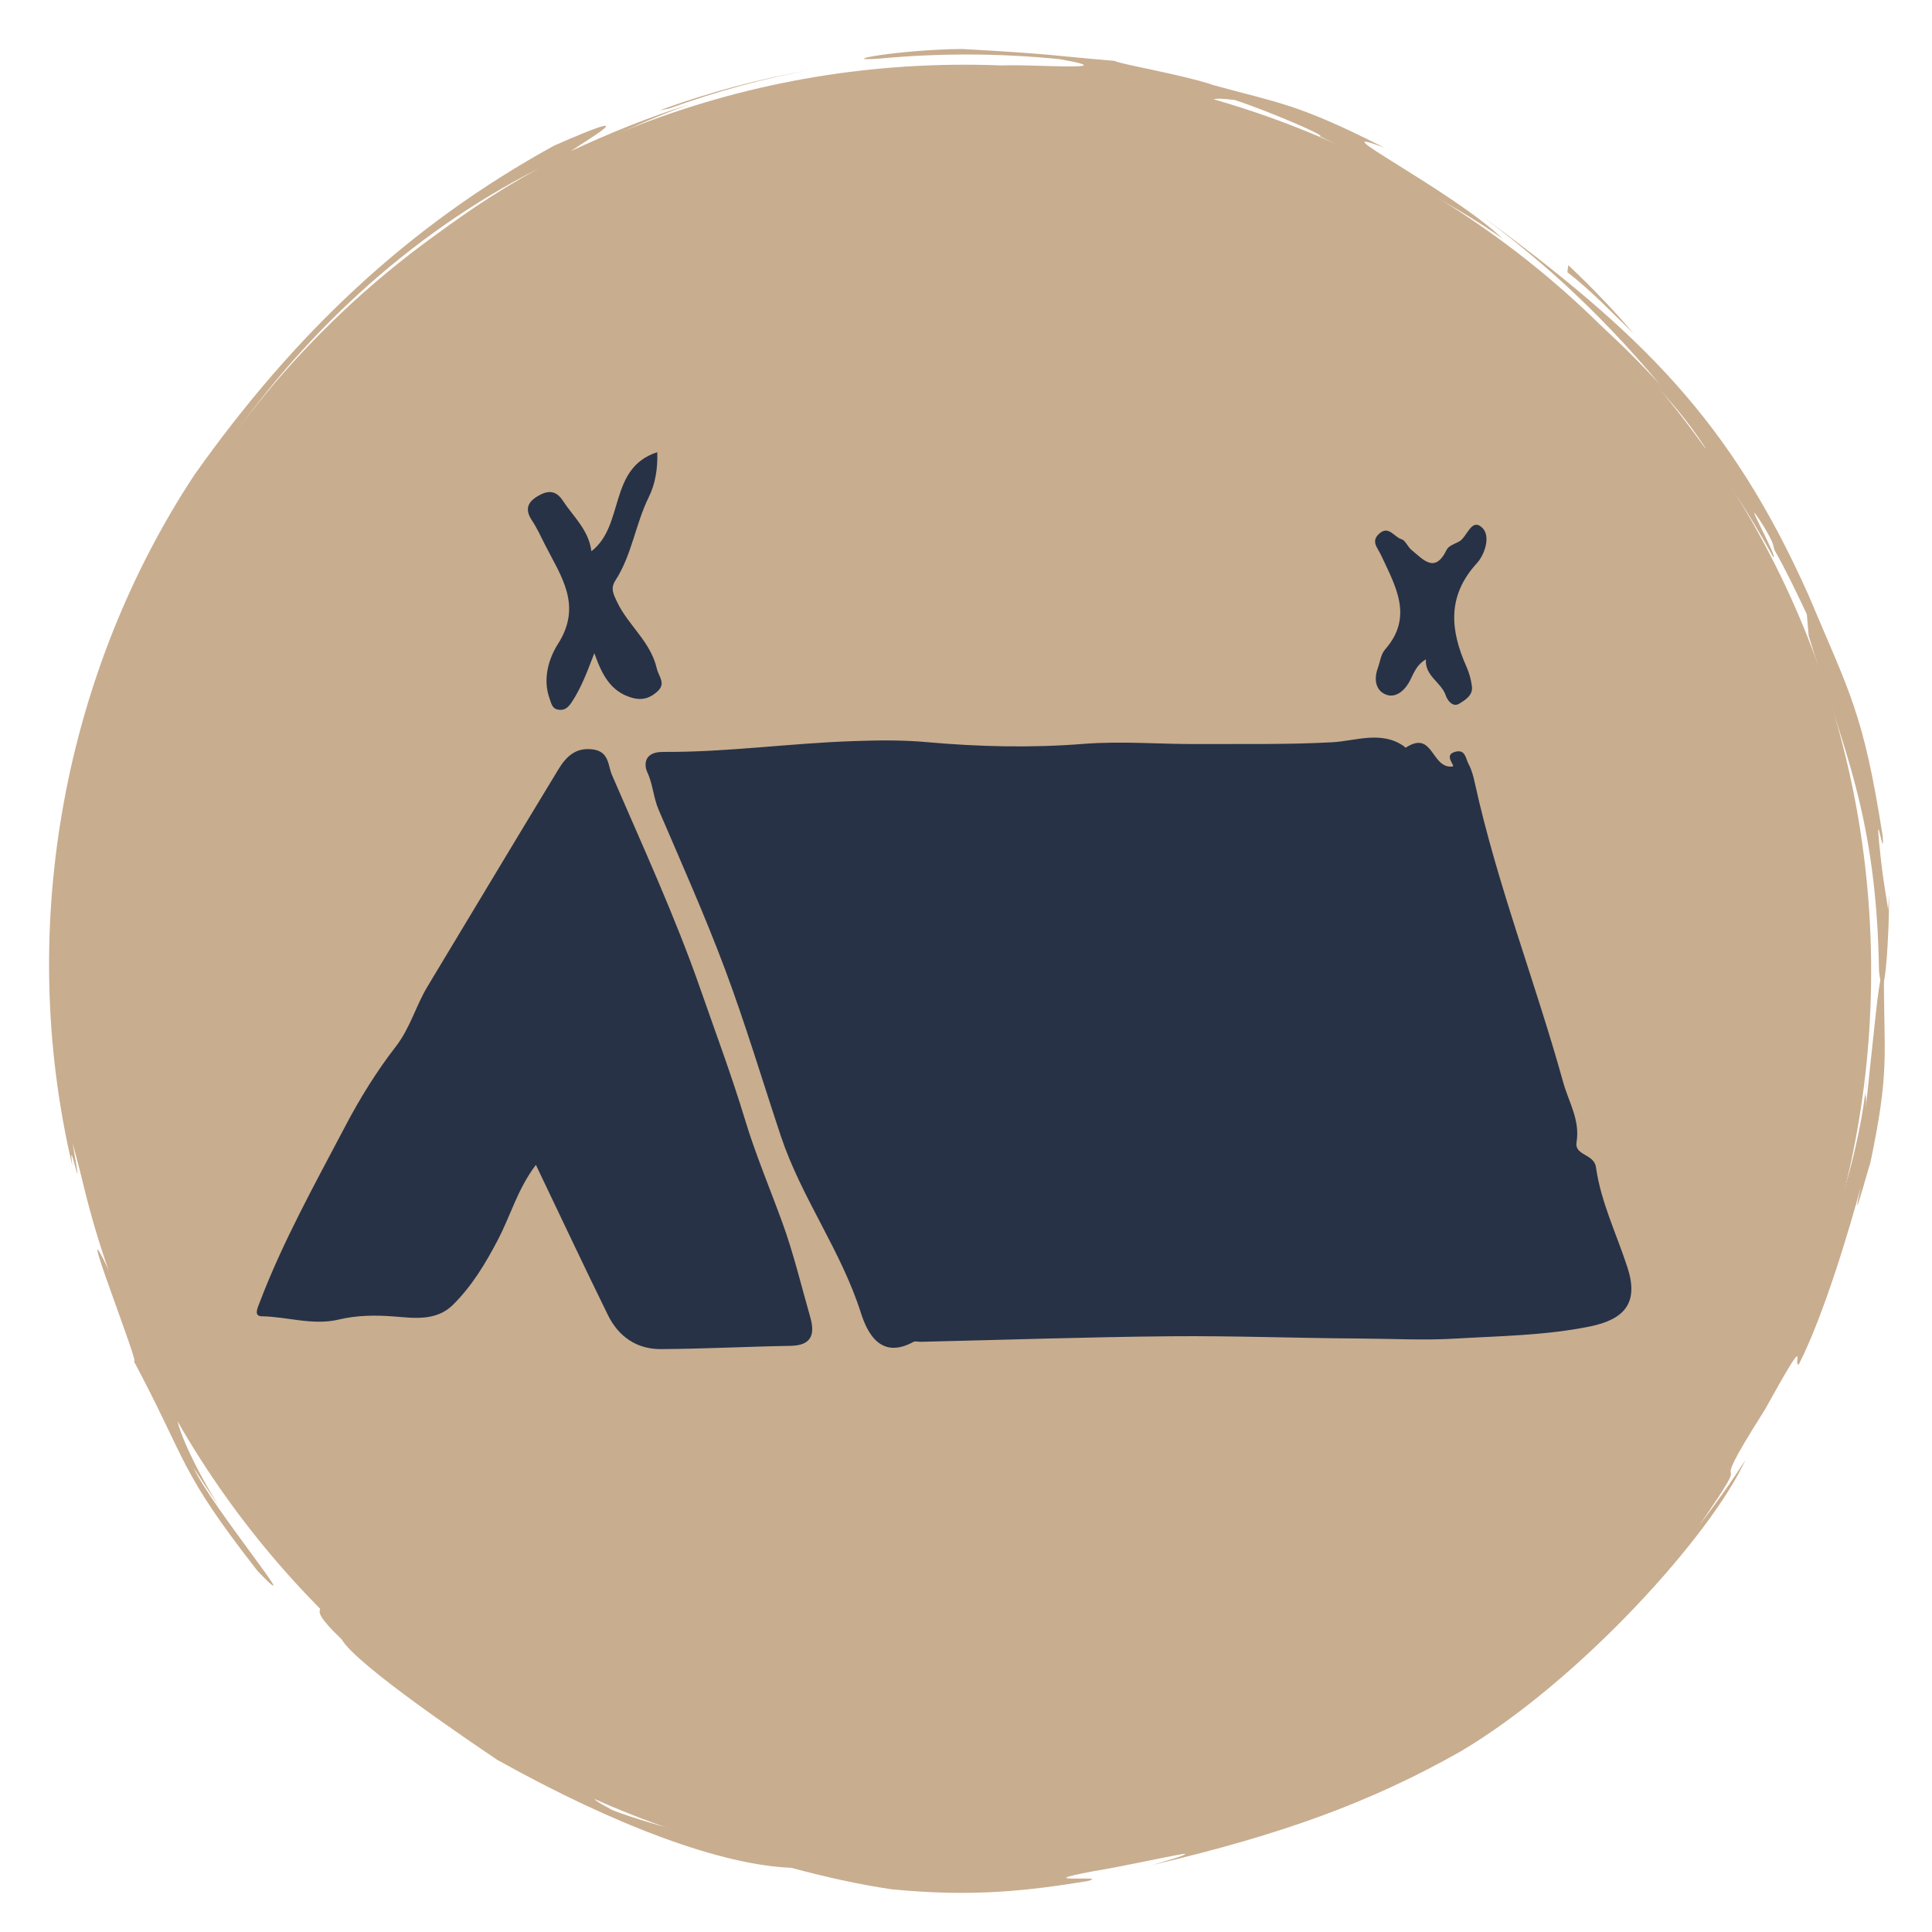 <?xml version="1.0" encoding="utf-8"?>
<!-- Generator: Adobe Illustrator 14.0.0, SVG Export Plug-In . SVG Version: 6.00 Build 43363)  -->
<!DOCTYPE svg PUBLIC "-//W3C//DTD SVG 1.1//EN" "http://www.w3.org/Graphics/SVG/1.1/DTD/svg11.dtd">
<svg version="1.1" id="Layer_1" xmlns="http://www.w3.org/2000/svg" xmlns:xlink="http://www.w3.org/1999/xlink" x="0px" y="0px"
	 width="300px" height="300px" viewBox="0 0 300 300" enable-background="new 0 0 300 300" xml:space="preserve">
<g>
	<path fill="#C8AD8F" d="M290.552,150.809c0,77.74-63.026,140.767-140.768,140.767c-77.742,0-140.765-63.026-140.765-140.767
		c0-77.74,63.024-140.76,140.766-140.76S290.552,73.069,290.552,150.809z"/>
	<g>
		<g>
			<g>
				<path fill="#C8AD8F" d="M290.246,181.424c1.048-4.443-3.394,12.264-1.269,2.763c-1.754,6.506-5.755,20.021-9.65,27.654
					c-1.077,0.567,2.049-6.185-5.275,7.049c-10.819,17.062,0.096,3.049-10.221,18.008c2.512-3.307,4.954-6.673,7.187-10.182
					c-5.227,11.499-25.549,34.149-44.135,45.199c-14.031,7.949-27.788,12.952-47.949,17.68c1.098-0.345,6.019-1.689,4.944-1.749
					c-3.746,0.665-10.28,2.118-14.173,2.73c-10.662,2.005,3.126,0.508-0.853,1.521c-8.954,1.455-17.649,2.531-30.435,1.265
					c-5.261-0.777-10.445-1.958-15.536-3.331c-10.733-0.421-26.943-6.321-45.659-16.757c-3.48-2.349-21.962-14.786-24.162-18.716
					c-7.249-6.935,0.103-2.849-5.049-9.019c-8.953-10.684,6.707,6.921-2.201-3.776c10.649,10.652,1.208,5.51,16.896,18.711
					l-0.602-0.854c6.687,5.073,18.581,13.579,24.224,15.302c19.787,9.491-0.894,0.985,8.677,6.103
					c5.924,2.513,30.191,8.599,31.347,7.082c-5.601-0.901-11.123-2.245-16.564-3.843c2.662,0.728,0.675-0.056,1.778,0.165
					c5.489,2.188,16.149,3.673,24.212,3.906c8.067,0.243,13.582-0.109,9.239,1.312c-2.258,0.223-8.223-0.442-10.015-0.258
					c0.782,0.805,12.497,1.565,21.28,1.031c9.019-1.158,19.025-3.445,32.562-6.957c4.709-1.174,2.065-0.005,6.745-1.344
					c13.39-5.206,19.41-8.592,25.682-11.877c6.09-3.544,12.676-7.028,23.771-17.407c14.681-12.212,27.73-32.074,35.309-49.561
					c-1.531,2.509,4.303-11.885,5.072-15.743c1.059-2.507,3.923-12.725,4.463-20.363c-0.554,4.464,0.069,1.782-0.175,4.919
					c1.85-17.12,1.999-20.308,2.823-21.279C292.482,164.219,293.563,165.834,290.246,181.424z"/>
				<path fill="#C8AD8F" d="M20.702,211.199c1.845,2.875-10.167-27.428-3.596-13.489c-3.203-9.956-4.318-14.587-5.845-20.258
					c2.105,11.849-0.888-2.814-0.017,3.61c-8.94-37.859-0.864-77.305,18.963-107.353c15.477-21.854,33.124-38.612,55.819-51.087
					c14.589-6.414,5.545-1.163,2.592,0.853c5.967-2.778,12.075-5.259,18.353-7.243c-6.254,2.26-12.295,5.022-18.161,8.062
					c-0.366,0.685,7.698-3.012,12.422-4.333c1.698-0.682,3.433-1.266,5.149-1.905c-2.741,2.036-11.886,5.205-21.895,10.298
					c-10.03,5.011-20.656,12.292-27.332,18.755c17.097-14.409-3.218,1.585,3.778-4.807l-5.398,4.547
					c4.618-4.202,13.777-12.889,28.191-20.732C42.587,46.983,17.041,89.838,12.548,126.306c0.05-1.079,0.38-3.964-0.363-0.697
					c-2.373,13.129-1.055,21.073-0.73,26.788c-0.218-1.919-0.199-3.843-0.298-5.772c-0.892,8.186,0.778,21.577,2.901,31.149
					c1.705,10.528,2.684,17.916,10.741,34.312l-0.713-0.343c2.124,4.449,4.399,8.836,6.962,13.06c-2.04-3.062-1.374-1.7-1.078-0.975
					c-0.685-0.847-0.961-1.572-2.216-3.858c-1.099-0.477,1.696,6.79,6.253,13.885c-1.511-2.171-2.955-4.381-3.968-5.96
					c2.922,6.274,18.271,24.692,9.988,16.086C27.638,228.116,29.304,227.351,20.702,211.199z"/>
				<path fill="#C8AD8F" d="M79.712,271.124c-11.829-7.67,3.653,1.692,1.283-0.432c3.609,2.11,7.356,3.986,11.162,5.71
					C92.188,277.218,80.974,271.504,79.712,271.124z"/>
				<path fill="#C8AD8F" d="M173.061,9.453c1.164,0.595,10.431,2.09,15.464,3.796c10.069,2.775,12.874,2.804,26.425,9.68
					c-11.052-4.191,10.622,6.699,18.378,14.143c-6.011-4.386-17.952-10.813-28.429-15.938c1.472,0.136-8.188-3.993-13.188-5.612
					c-8.025-0.942,5.807,2.077-26.031-3.169c-5.869-1.116-20.527-0.884-19.605-1.441c-4.14-0.205-7.912,1.024-12.49,0.917
					l-2.317-0.007c6.664-1.105,13.428-1.547,20.194-1.666c0.746,0.119,2.277,0.356,4.12,0.361
					c-3.821-1.192,22.087,0.989,8.994-1.325c-9.338-0.945-18.763-0.966-28.104-0.086c-6.84,0.479,2.703-1.393,12.92-1.499
					C164.199,8.426,163.36,8.649,173.061,9.453z"/>
				<path fill="#C8AD8F" d="M103.922,16.844l-1.512,0.301c7.705-2.838,15.681-4.951,23.782-6.345
					C118.598,12.148,111.149,14.224,103.922,16.844z"/>
				<path fill="#C8AD8F" d="M253.612,51.736c-3.507-3.382-6.397-6.487-10.237-9.475l0.154-1.082
					C247.079,44.526,250.471,48.032,253.612,51.736z"/>
				<path fill="#C8AD8F" d="M33.618,75.72c-3.001,5.628-10.653,19.8-11.652,25.106c1.614-4.035,0.867-2.721,1.146-3.757
					c-1.099,2.575-2.3,5.12-3.282,7.75C22.725,94.788,27.464,85.56,33.618,75.72z"/>
				<path fill="#C8AD8F" d="M280.835,92.438c6.403,15.246,8.506,18.168,11.512,37.444c0.293,4.228-1.137-5.09-0.556,1.008
					c0.61,6.057,0.982,7.448,1.409,10.421l0.119-2.37c0.112,4.757-0.696,19.554-1.546,11.867
					c-0.373-24.162-5.545-34.572-10.92-52.059l-0.289-3.37c-1.6-3.366-3.183-6.732-5.017-9.97c-0.291-0.708,0.171-0.597-1.748-3.796
					c-4.182-6.54,2.43,5.19,1.562,4.918c-3.431-6.269-7.299-12.29-11.671-17.912c-1.469-2.164,1.482,1.599,1.118,0.917
					c-5.58-8.542-10.86-12.379-16.39-19.13c3.262,2.976,6.407,6.093,9.397,9.366c-10.307-12.312-19.558-20.211-28.657-26.926
					C254.946,51.73,268.69,65.255,280.835,92.438z"/>
			</g>
		</g>
	</g>
</g>
<path display="none" fill="#FFFFFF" d="M256.34,171.785l20.254-20.172L256.34,131.44c-3.898-20.563-13.811-40.207-29.783-56.121
	c-15.965-15.918-35.688-25.799-56.326-29.688l-20.233-20.178l-20.243,20.178c-20.644,3.877-40.356,13.764-56.326,29.674
	c-15.975,15.916-25.896,35.572-29.793,56.135l-20.24,20.173l20.24,20.172c3.908,20.562,13.824,40.218,29.793,56.133
	c15.974,15.909,35.683,25.78,56.316,29.675l20.249,20.175l20.249-20.175c20.628-3.895,40.351-13.774,56.314-29.688
	C242.529,211.993,252.441,192.35,256.34,171.785z M150.142,240.064c-49.03,0-88.77-39.602-88.77-88.451
	c0-48.85,39.74-88.464,88.77-88.464c49.02,0,88.774,39.614,88.774,88.464C238.916,200.463,199.162,240.064,150.142,240.064z"/>
<path display="none" fill="#E6E6E6" d="M174.734,145.795l-18.629-60.808c-0.828-2.98-1.957-4.46-3.088-4.446
	c-1.109-0.015-2.236,1.461-3.065,4.439l-18.61,60.8c-1.68,5.541-1.52,3.691-0.003,8.625l18.614,60.806
	c0.843,2.974,1.958,4.472,3.074,4.467c1.115,0,2.25-1.493,3.08-4.467l18.613-60.806C176.225,149.46,176.402,151.32,174.734,145.795z
	"/>
<polygon display="none" fill="#F47F54" points="153.02,150.1 166.379,150.103 153.02,97.233 139.659,150.103 "/>
<g display="none">
	<path display="inline" fill="#273246" d="M222.541,63.237H76.792c-9.308,0-16.851,7.543-16.851,16.848v118.304
		c0,9.307,7.543,16.851,16.851,16.851h56.327c-0.01,0.138-5.226,25.604-5.226,25.604h-16.641c-5.168,0-5.092,8.55-5.092,8.55h87.009
		c0,0,0.077-8.55-5.086-8.55h-16.646c0,0-5.217-25.467-5.228-25.604h56.332c9.308,0,16.851-7.544,16.851-16.851V80.085
		C239.393,70.78,231.848,63.237,222.541,63.237z M149.663,211.032c-4.138,0-7.485-3.356-7.485-7.486
		c0-4.138,3.347-7.496,7.485-7.496c4.14,0,7.495,3.358,7.495,7.496C157.158,207.676,153.803,211.032,149.663,211.032z
		 M226.288,184.911c0,2.062-1.679,3.739-3.747,3.739H76.792c-2.065,0-3.743-1.678-3.743-3.739V80.085c0-2.064,1.678-3.74,3.743-3.74
		h145.75c2.069,0,3.747,1.676,3.747,3.74L226.288,184.911L226.288,184.911z"/>
	<rect x="82.408" y="85.705" display="inline" fill="#FFFFFF" width="134.516" height="93.59"/>
</g>
<path fill-rule="evenodd" clip-rule="evenodd" fill="#273246" d="M225.624,119.013c0.188-0.346-1.485-1.824,0.41-2.292
	c1.538-0.383,1.558,1.114,2.003,1.915c0.483,0.892,0.755,1.922,0.968,2.924c3.481,15.824,9.403,30.925,13.727,46.499
	c0.848,3.053,2.642,5.858,2.075,9.287c-0.357,2.124,2.718,1.785,3.014,3.904c0.765,5.45,3.227,10.414,4.904,15.608
	c1.766,5.471-0.482,8.024-5.866,9.118c-6.903,1.402-13.916,1.471-20.814,1.877c-4.874,0.299-9.992,0.018-15.003-0.01
	c-9.737-0.055-19.474-0.437-29.206-0.349c-12.953,0.115-25.896,0.56-38.852,0.86c-0.393,0.01-0.866-0.141-1.168,0.024
	c-5.099,2.791-7.169-1.465-8.144-4.532c-3.071-9.654-9.212-17.839-12.402-27.377c-2.877-8.629-5.478-17.355-8.653-25.868
	c-3.146-8.406-6.815-16.626-10.358-24.888c-0.811-1.901-0.871-3.983-1.787-5.894c-0.322-0.684-0.792-3.076,2.496-3.062
	c9.857,0.061,19.688-1.347,29.526-1.678c3.654-0.128,7.558-0.193,11.381,0.155c8.059,0.725,16.252,0.919,24.301,0.281
	c6.075-0.479,12.049,0.065,18.061,0.024c6.908-0.039,13.796,0.097,20.712-0.285c3.492-0.198,7.521-1.833,11.028,0.604
	c0.106,0.073,0.257,0.266,0.29,0.247C222.63,113.242,222.194,119.504,225.624,119.013"/>
<path fill-rule="evenodd" clip-rule="evenodd" fill="#273246" d="M83.213,180.882c-2.828,3.715-3.947,7.913-5.903,11.638
	c-1.927,3.677-4.013,7.163-6.994,10.109c-2.585,2.562-6.177,2.022-8.891,1.809c-3.071-0.246-5.939-0.228-8.842,0.465
	c-4.041,0.953-7.959-0.449-11.942-0.513c-1.272-0.02-0.652-1.282-0.321-2.147c3.615-9.5,8.573-18.381,13.28-27.344
	c2.239-4.271,4.878-8.546,7.859-12.387c2.25-2.908,3.111-6.327,4.929-9.341c6.765-11.217,13.488-22.462,20.293-33.662
	c1.183-1.947,2.663-3.536,5.451-3.129c2.467,0.355,2.279,2.532,2.874,3.917c4.776,11.069,9.848,22.054,13.8,33.421
	c2.329,6.68,4.83,13.359,6.89,20.18c1.589,5.253,3.824,10.573,5.756,15.859c1.763,4.823,2.96,9.862,4.377,14.816
	c0.758,2.67,0.153,4.353-3.066,4.407c-6.711,0.115-13.417,0.469-20.125,0.507c-3.753,0.028-6.597-1.935-8.237-5.282
	C90.686,196.641,87.102,189.008,83.213,180.882"/>
<path fill-rule="evenodd" clip-rule="evenodd" fill="#273246" d="M92.287,101.426c-1.069,2.769-1.991,5.315-3.507,7.604
	c-0.605,0.911-1.182,1.352-2.169,1.153c-0.902-0.184-1.001-0.97-1.282-1.743c-1.115-3.086-0.06-6.291,1.306-8.441
	c3.855-6.027,0.452-10.55-2.015-15.432c-0.644-1.265-1.233-2.571-2.017-3.751c-1.083-1.63-0.771-2.777,0.864-3.758
	c1.545-0.931,2.836-0.996,3.937,0.694c1.619,2.486,4.008,4.515,4.428,7.846c5.2-3.993,2.576-12.913,10.228-15.379
	c0.094,2.62-0.331,4.973-1.333,7.004c-2.061,4.184-2.605,8.953-5.171,12.912c-0.793,1.233-0.312,2.133,0.292,3.393
	c1.736,3.608,5.2,6.14,6.136,10.271c0.278,1.238,1.451,2.274,0.165,3.507c-1.11,1.059-2.377,1.501-3.973,1.054
	C94.763,107.409,93.451,104.681,92.287,101.426"/>
<path fill-rule="evenodd" clip-rule="evenodd" fill="#273246" d="M221.411,102.386c-1.645,0.965-1.965,2.472-2.69,3.687
	c-0.841,1.4-2.195,2.353-3.583,1.753c-1.582-0.684-1.795-2.409-1.195-4.073c0.349-0.974,0.484-2.162,1.128-2.897
	c4.483-5.09,1.591-9.882-0.601-14.614c-0.57-1.224-1.649-2.18-0.285-3.393c1.46-1.299,2.302,0.553,3.429,0.875
	c0.629,0.185,0.978,1.205,1.577,1.684c1.794,1.441,3.608,3.75,5.45-0.044c0.281-0.59,1.21-0.907,1.888-1.252
	c1.315-0.683,1.905-3.744,3.599-2.198c1.44,1.328,0.367,4.273-0.778,5.516c-4.678,5.098-4.171,10.412-1.636,16.097
	c0.421,0.946,0.702,1.993,0.843,3.018c0.198,1.425-1.031,2.138-1.95,2.714c-1.044,0.648-1.867-0.556-2.09-1.224
	C223.814,105.912,221.237,105.015,221.411,102.386"/>
</svg>
